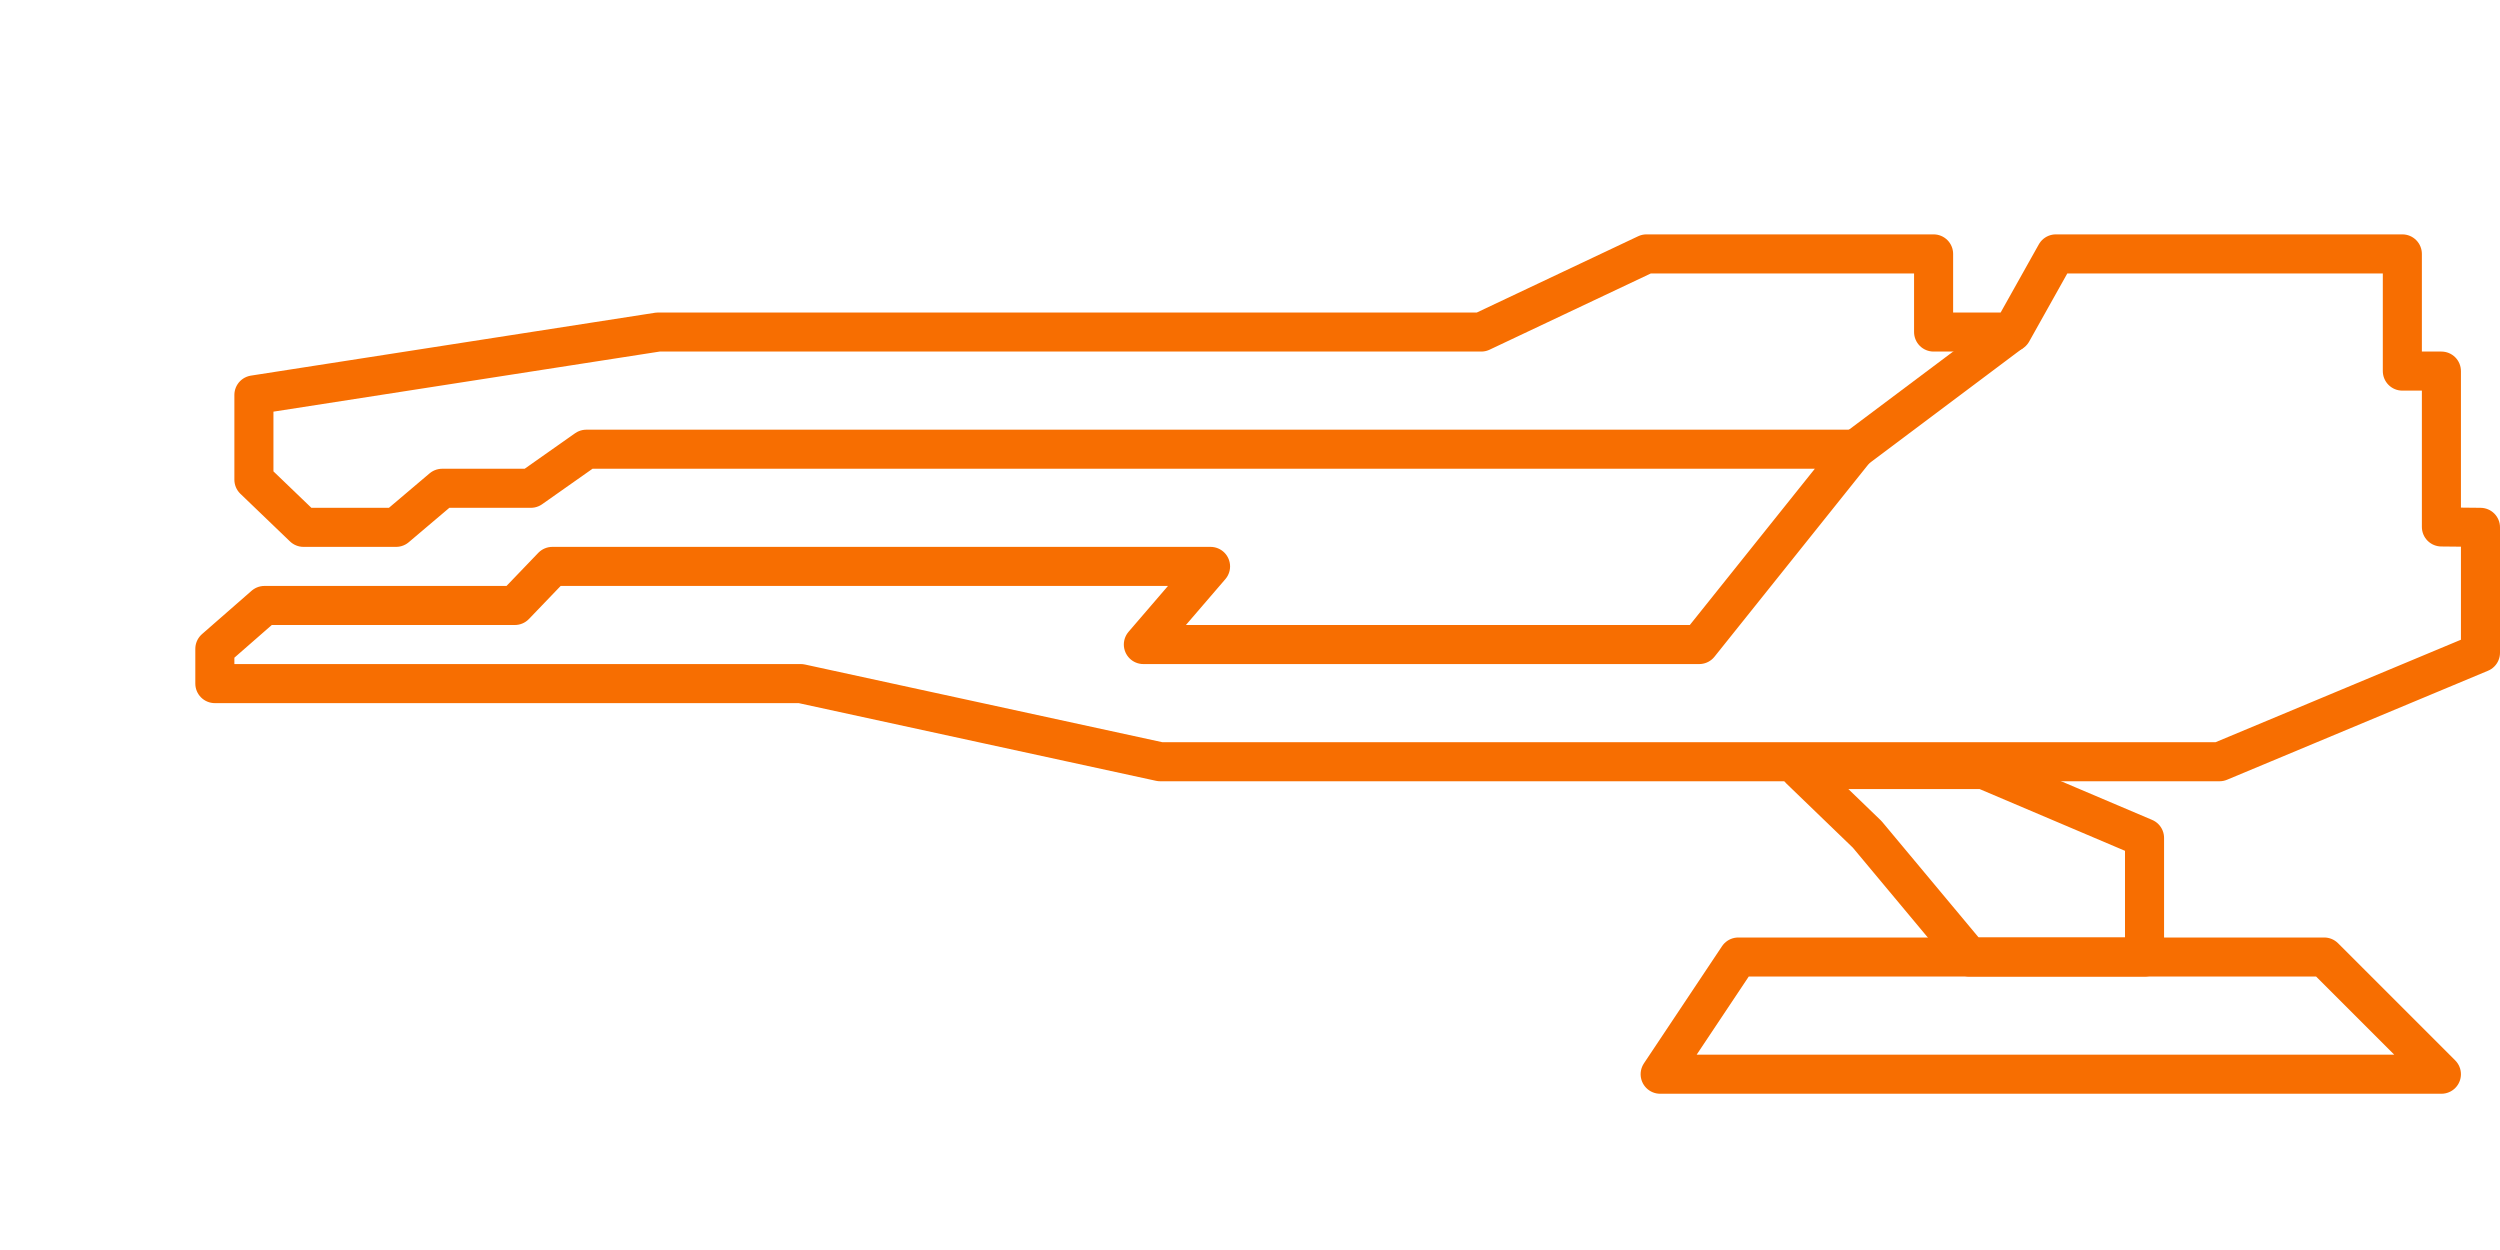 <svg xmlns="http://www.w3.org/2000/svg" viewBox="0 0 64 32"><g id="ad754c11-b63e-40d4-ae53-bbc0ec67287d" data-name="Layer 2"><g id="e226abf8-6893-40bb-ab17-9546523c52d9" data-name="icons"><g id="ab4d69cd-61e2-4b3d-a7a3-62f4f110430a" data-name="hardpoints icon"><rect id="ba049c0d-aef0-4fd1-b0ee-7b7ad126f763" data-name="frame" width="64" height="32" style="fill:none;opacity:0.49"/><polygon points="54.9 24.5 54.9 21.45 50.78 19.7 46.08 19.7 47.8 21.36 50.42 24.5 54.9 24.5" style="fill:none;stroke:#f76e01;stroke-linejoin:round"/><polygon points="63.5 16.71 63.5 13.5 62.5 13.49 62.5 9.5 61.5 9.5 61.5 6.5 52.63 6.5 51.51 8.5 49.5 8.5 49.5 6.5 42.15 6.5 37.92 8.5 16.85 8.5 6.5 10.11 6.5 12.28 7.77 13.5 10.14 13.5 11.32 12.5 13.59 12.5 15.01 11.5 47.5 11.5 43.5 16.5 29.27 16.5 30.99 14.5 14.14 14.5 13.18 15.5 6.77 15.5 5.5 16.61 5.5 17.5 20.5 17.5 29.7 19.5 56.82 19.5 63.5 16.71" style="fill:none;stroke:#f76e01;stroke-linejoin:round"/><line x1="51.5" y1="8.5" x2="47.5" y2="11.5" style="fill:none;stroke:#f76e01;stroke-linejoin:round"/><polygon points="42.5 27.5 62.5 27.5 59.5 24.5 44.5 24.5 42.5 27.5" style="fill:none;stroke:#f76e01;stroke-linejoin:round"/></g></g></g></svg>